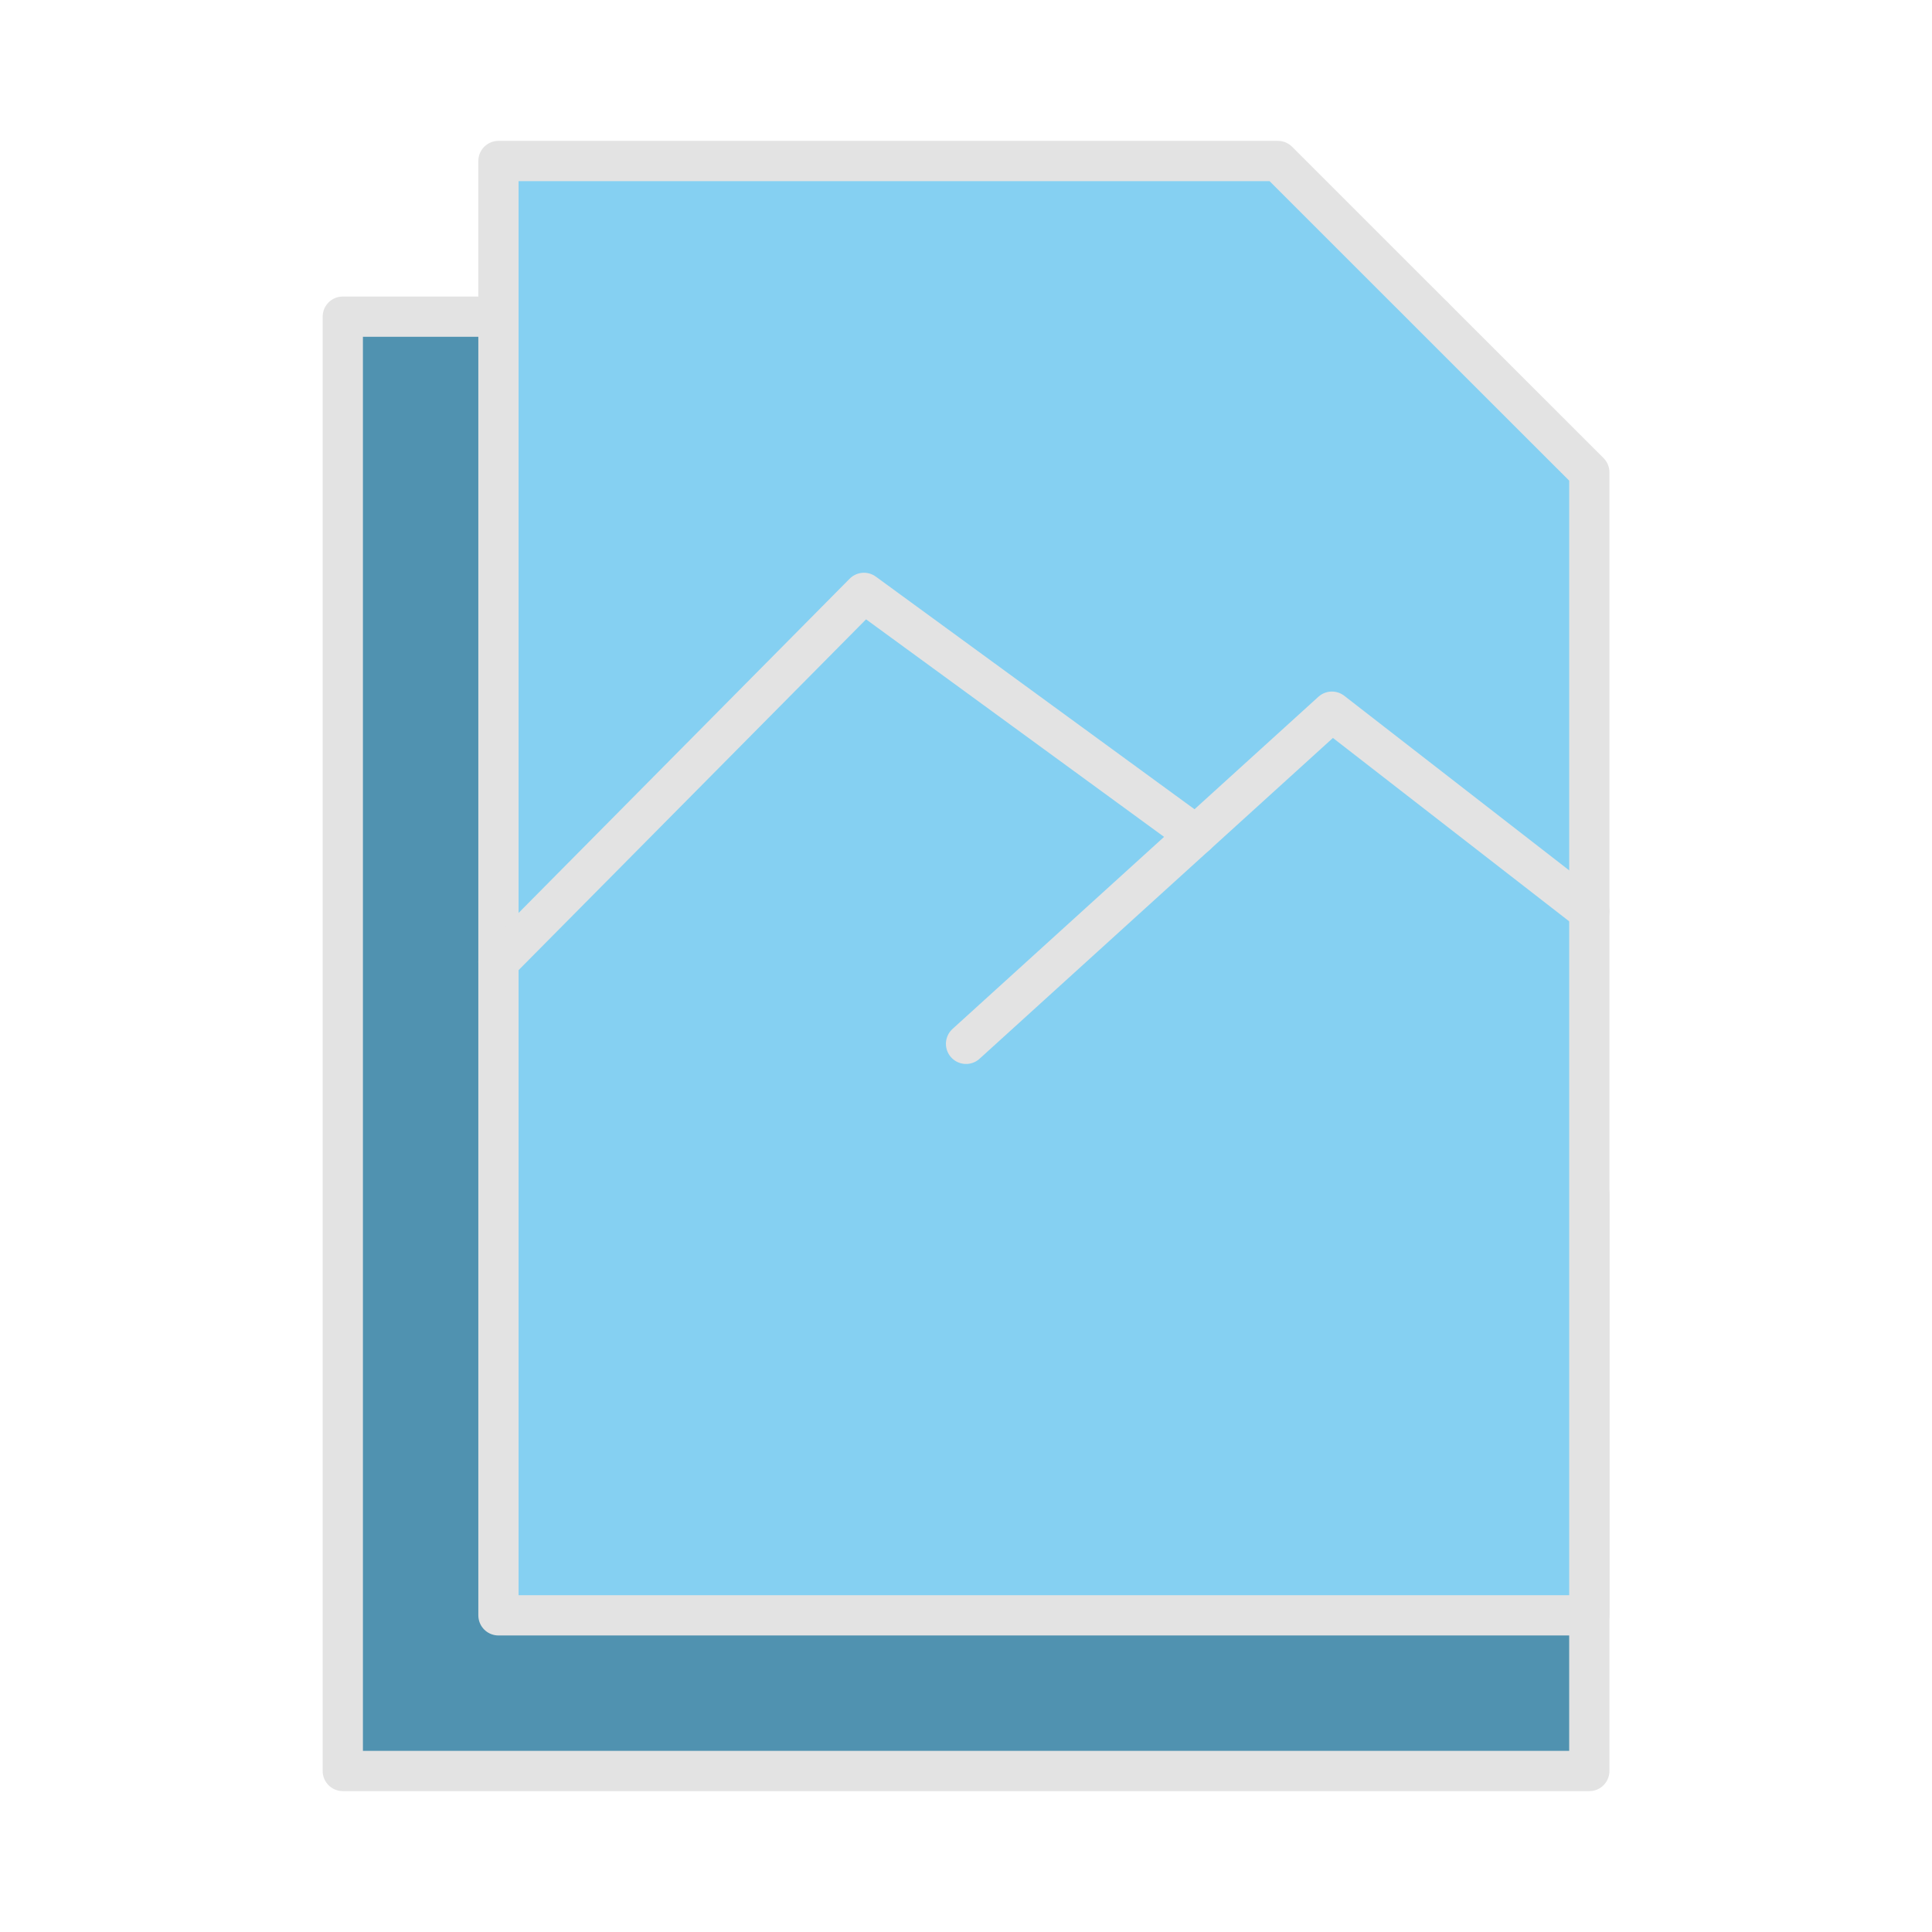 <?xml version="1.0" encoding="UTF-8" standalone="no"?>
<!-- Created with Inkscape (http://www.inkscape.org/) -->

<svg
   xmlns:dc="http://purl.org/dc/elements/1.1/"
   xmlns:cc="http://creativecommons.org/ns#"
   xmlns:rdf="http://www.w3.org/1999/02/22-rdf-syntax-ns#"
   xmlns:svg="http://www.w3.org/2000/svg"
   xmlns="http://www.w3.org/2000/svg"
   xmlns:sodipodi="http://sodipodi.sourceforge.net/DTD/sodipodi-0.dtd"
   xmlns:inkscape="http://www.inkscape.org/namespaces/inkscape"
   width="1200"
   height="1200"
   viewBox="0 0 317.5 317.5"
   version="1.1"
   id="svg8"
   inkscape:version="0.92.4 (5da689c313, 2019-01-14)"
   sodipodi:docname="blank.svg">
  <defs
     id="defs2" />
  <sodipodi:namedview
     id="base"
     pagecolor="#ffffff"
     bordercolor="#666666"
     borderopacity="1.0"
     inkscape:pageopacity="0.0"
     inkscape:pageshadow="2"
     inkscape:zoom="0.97916667"
     inkscape:cx="600"
     inkscape:cy="600"
     inkscape:document-units="mm"
     inkscape:current-layer="layer1"
     showgrid="false"
     units="px"
     inkscape:object-paths="true"
     inkscape:snap-intersection-paths="true"
     inkscape:snap-smooth-nodes="true"
     inkscape:snap-object-midpoints="true"
     inkscape:snap-midpoints="true"
     inkscape:window-width="2560"
     inkscape:window-height="1376"
     inkscape:window-x="0"
     inkscape:window-y="27"
     inkscape:window-maximized="1" />
  <g
     inkscape:label="Layer 1"
     inkscape:groupmode="layer"
     id="layer1"
     transform="translate(0,20.5)">
    <path
       style="opacity:1;fill:#5092b0;fill-opacity:1;stroke:#e3e3e3;stroke-width:6.615;stroke-linecap:round;stroke-linejoin:round;stroke-miterlimit:4;stroke-dasharray:none;stroke-opacity:1"
       d="M 56.334,31.54 H 235.585 L 261.183,175.726 v 94.815 H 56.334 Z"
       id="rect4595"
       inkscape:connector-curvature="0"
       sodipodi:nodetypes="cccccc" />
    <path
       style="opacity:1;fill:#85d0f2;fill-opacity:1;stroke:#e3e3e3;stroke-width:6.615;stroke-linecap:round;stroke-linejoin:round;stroke-miterlimit:4;stroke-dasharray:none;stroke-opacity:1"
       d="M 261.183,57.121 210.004,5.958 H 81.915 V 244.961 H 261.183 Z"
       id="rect4518-7"
       inkscape:connector-curvature="0"
       sodipodi:nodetypes="cccccc" />
    <path
       style="fill:none;stroke:#e3e3e3;stroke-width:6.615;stroke-linecap:round;stroke-linejoin:round;stroke-opacity:1;stroke-miterlimit:4;stroke-dasharray:none"
       d="M 81.915,137.569 141.979,76.932 196.529,116.75"
       id="path4719"
       inkscape:connector-curvature="0"
       sodipodi:nodetypes="ccc" />
    <path
       style="fill:none;stroke:#e3e3e3;stroke-width:6.615;stroke-linecap:round;stroke-linejoin:round;stroke-opacity:1;stroke-miterlimit:4;stroke-dasharray:none"
       d="M 158.758,151.041 218.884,96.455 261.183,129.287"
       id="path4721"
       inkscape:connector-curvature="0" />
  </g>
</svg>
